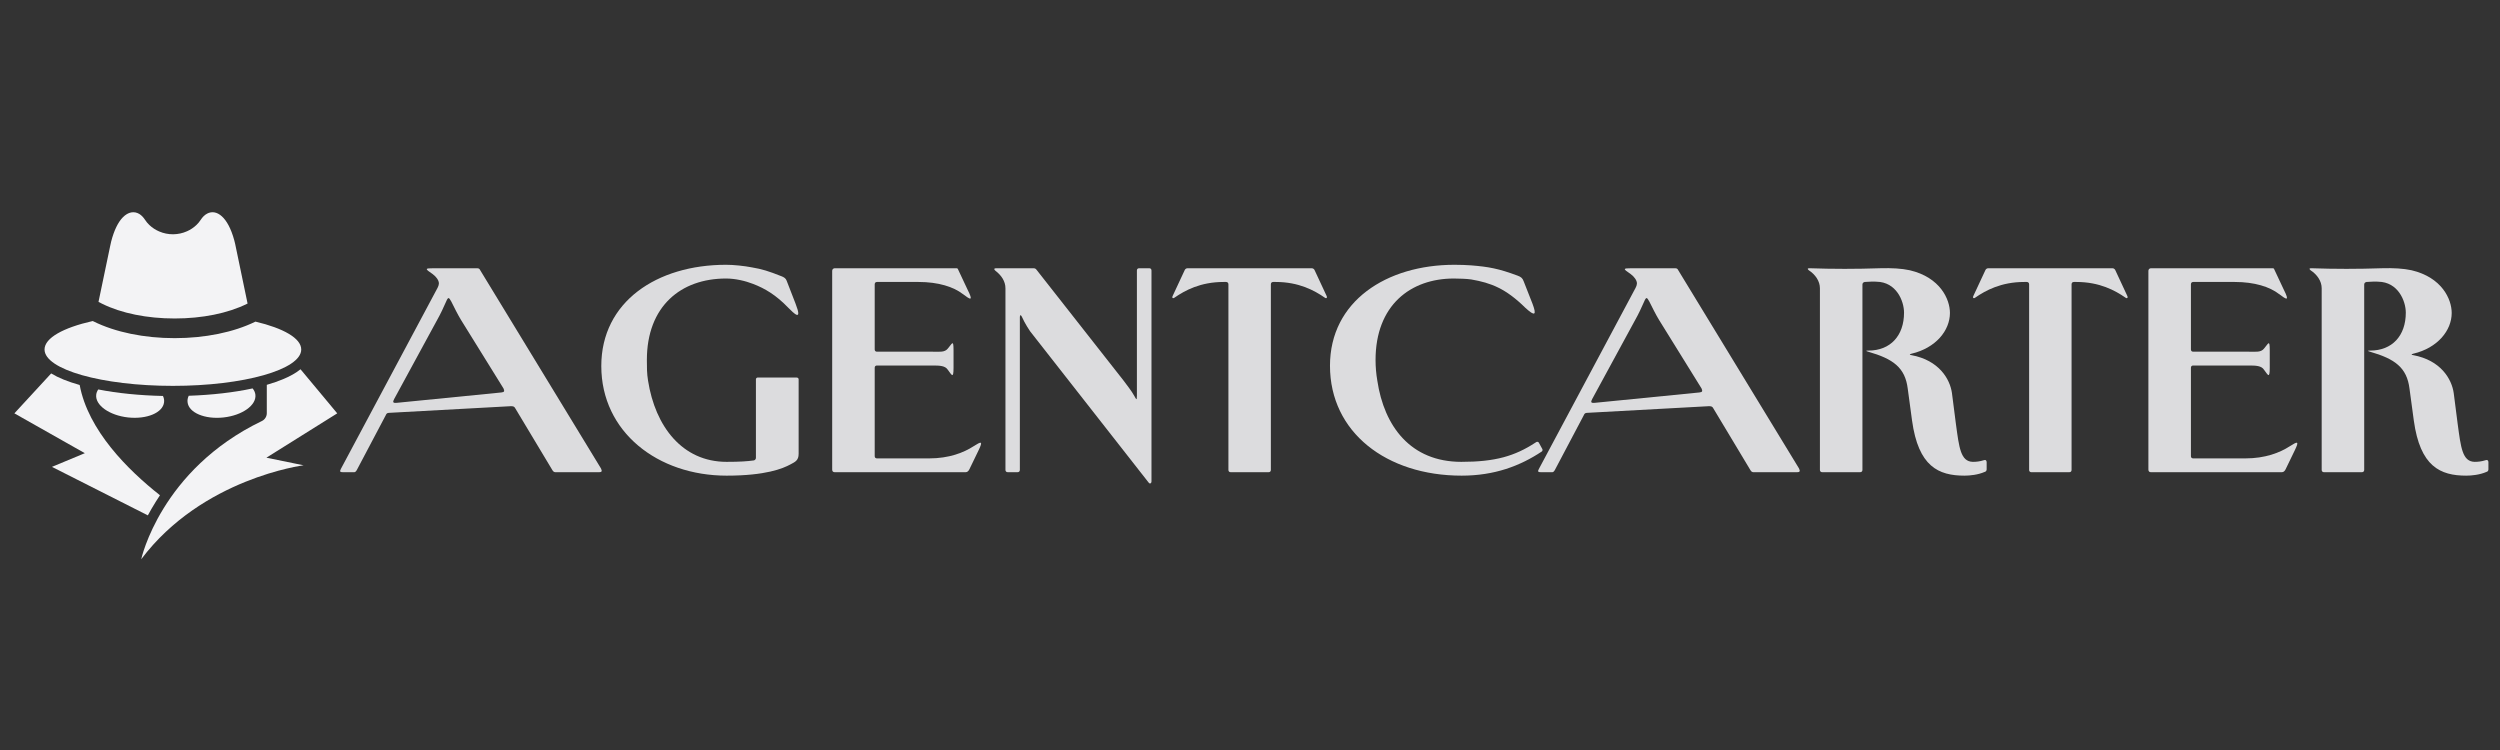 <svg xmlns="http://www.w3.org/2000/svg" xmlns:xlink="http://www.w3.org/1999/xlink" width="200" zoomAndPan="magnify" viewBox="0 0 150 45" height="60" preserveAspectRatio="xMidYMid meet" version="1.2"><rect x="0" y="0" width="150" height="45" fill="#333333" stroke="none"/><defs><filter x="0%" y="0%" width="100%" filterUnits="objectBoundingBox" id="ec14df1b37" height="100%"><feColorMatrix values="0 0 0 0 1 0 0 0 0 1 0 0 0 0 1 0 0 0 1 0" type="matrix" in="SourceGraphic"/></filter><clipPath id="cfaca9fce6"><path d="M 0.16 6 L 17 6 L 17 19 L 0.16 19 Z M 0.16 6 "/></clipPath><clipPath id="78ac55b2f3"><path d="M 118 6 L 129.52 6 L 129.52 19 L 118 19 Z M 118 6 "/></clipPath><clipPath id="293e471f2e"><rect x="0" width="130" y="0" height="23"/></clipPath><clipPath id="56d60fb399"><path d="M 5 12.652 L 15 12.652 L 15 20 L 5 20 Z M 5 12.652 "/></clipPath><clipPath id="4aea1df8e4"><path d="M 0.863 22 L 10 22 L 10 31 L 0.863 31 Z M 0.863 22 "/></clipPath><clipPath id="d05827d839"><path d="M 8 22 L 20.363 22 L 20.363 33.652 L 8 33.652 Z M 8 22 "/></clipPath></defs><g id="a57e68f901"><g mask="url(#d849343419)" transform="matrix(1,0,0,1,20,10)"><g clip-path="url(#293e471f2e)"><g clip-rule="nonzero" clip-path="url(#cfaca9fce6)"><g style="fill:#f3f3f5;fill-opacity:1;"><g transform="translate(0.24, 18.332)"><path style="stroke:none" d="M 0.328 0 L 1.016 0 C 1.066 0 1.117 -0.035 1.172 -0.137 L 2.891 -3.391 C 2.945 -3.512 2.977 -3.562 3.117 -3.562 L 10.414 -3.961 C 10.551 -3.961 10.621 -3.941 10.672 -3.84 L 12.895 -0.137 C 12.945 -0.051 12.996 0 13.082 0 L 15.715 0 C 15.855 0 15.906 -0.051 15.82 -0.223 L 8.574 -12.117 C 8.539 -12.188 8.504 -12.238 8.383 -12.238 L 5.801 -12.238 C 5.199 -12.238 5.266 -12.203 5.73 -11.879 C 5.922 -11.738 6.094 -11.516 6.094 -11.328 C 6.094 -11.273 6.078 -11.188 6.008 -11.051 L 0.207 -0.188 C 0.121 -0.035 0.172 0 0.328 0 Z M 3.41 -4.391 L 5.992 -9.141 C 6.18 -9.469 6.387 -9.914 6.523 -10.227 C 6.66 -10.551 6.695 -10.484 6.836 -10.242 C 6.988 -9.934 7.246 -9.418 7.418 -9.141 L 9.969 -5.027 C 10.035 -4.871 10.035 -4.805 9.848 -4.785 L 3.582 -4.164 C 3.305 -4.133 3.324 -4.219 3.41 -4.391 Z M 3.41 -4.391 "/></g></g></g><g style="fill:#f3f3f5;fill-opacity:1;"><g transform="translate(15.25, 18.332)"><path style="stroke:none" d="M 8.348 0.207 C 10.707 0.207 11.723 -0.223 12.172 -0.465 C 12.465 -0.621 12.668 -0.707 12.668 -1.102 L 12.668 -5.578 C 12.668 -5.629 12.617 -5.68 12.551 -5.68 L 10.207 -5.68 C 10.156 -5.68 10.105 -5.629 10.105 -5.578 L 10.105 -0.859 C 10.105 -0.793 10.055 -0.723 9.984 -0.707 C 9.57 -0.652 9.156 -0.621 8.348 -0.621 C 5.68 -0.621 4.062 -2.754 3.633 -5.492 C 3.562 -5.906 3.562 -6.316 3.562 -6.73 C 3.562 -9.969 5.613 -11.621 8.312 -11.621 C 8.867 -11.621 9.469 -11.48 9.949 -11.293 C 10.656 -11.016 11.309 -10.637 12.066 -9.848 C 12.359 -9.555 12.93 -8.969 12.48 -10.121 L 11.945 -11.5 C 11.895 -11.637 11.773 -11.707 11.637 -11.758 C 10.863 -12.066 10.465 -12.188 9.863 -12.289 C 9.398 -12.379 8.777 -12.445 8.312 -12.445 C 4.164 -12.445 0.828 -10.227 0.828 -6.371 C 0.828 -2.41 4.219 0.207 8.348 0.207 Z M 8.348 0.207 "/></g></g><g style="fill:#f3f3f5;fill-opacity:1;"><g transform="translate(28.9, 18.332)"><path style="stroke:none" d="M 1.188 0 L 9.039 0 C 9.141 0 9.211 -0.07 9.262 -0.172 L 9.812 -1.309 C 10.105 -1.91 9.969 -1.844 9.504 -1.551 C 8.918 -1.172 8.039 -0.828 6.852 -0.828 L 3.719 -0.828 C 3.633 -0.828 3.582 -0.879 3.582 -0.965 L 3.582 -6.266 C 3.582 -6.352 3.633 -6.402 3.719 -6.402 L 7.074 -6.402 C 7.488 -6.402 7.816 -6.387 7.969 -6.145 C 8.195 -5.852 8.312 -5.559 8.312 -6.266 L 8.312 -7.316 C 8.312 -8.004 8.227 -7.711 7.969 -7.418 C 7.781 -7.18 7.473 -7.23 7.074 -7.23 L 3.719 -7.23 C 3.633 -7.23 3.582 -7.281 3.582 -7.367 L 3.582 -11.273 C 3.582 -11.359 3.633 -11.414 3.719 -11.414 L 6.215 -11.414 C 7.402 -11.414 8.312 -11.121 8.867 -10.691 C 9.328 -10.344 9.52 -10.227 9.156 -10.949 L 8.574 -12.188 C 8.555 -12.223 8.539 -12.238 8.504 -12.238 L 1.188 -12.238 C 1.102 -12.238 1.031 -12.172 1.031 -12.086 L 1.031 -0.156 C 1.031 -0.035 1.102 0 1.188 0 Z M 1.188 0 "/></g></g><g style="fill:#f3f3f5;fill-opacity:1;"><g transform="translate(39.296, 18.332)"><path style="stroke:none" d="M 9.793 0.551 L 9.793 -12.102 C 9.793 -12.188 9.742 -12.238 9.656 -12.238 L 9.055 -12.238 C 8.969 -12.238 8.918 -12.188 8.918 -12.102 L 8.918 -4.578 C 8.918 -4.25 8.867 -4.391 8.762 -4.578 C 8.59 -4.891 8.297 -5.25 8.109 -5.508 L 2.891 -12.152 C 2.859 -12.203 2.789 -12.238 2.719 -12.238 L 0.465 -12.238 C 0.344 -12.238 0.328 -12.172 0.43 -12.086 C 0.793 -11.809 1.031 -11.449 1.031 -11.035 L 1.031 -0.137 C 1.031 -0.051 1.086 0 1.172 0 L 1.754 0 C 1.844 0 1.895 -0.051 1.895 -0.137 L 1.895 -9.312 C 1.895 -9.449 1.961 -9.449 2.016 -9.328 C 2.188 -8.934 2.496 -8.469 2.512 -8.453 L 9.621 0.621 C 9.691 0.723 9.793 0.672 9.793 0.551 Z M 9.793 0.551 "/></g></g><g style="fill:#f3f3f5;fill-opacity:1;"><g transform="translate(50.123, 18.332)"><path style="stroke:none" d="M 9.469 -10.586 L 8.746 -12.137 C 8.711 -12.203 8.641 -12.238 8.574 -12.238 L 1.137 -12.238 C 1.066 -12.238 1 -12.203 0.965 -12.137 L 0.242 -10.586 C 0.172 -10.449 0.258 -10.398 0.363 -10.484 C 0.965 -10.898 1.895 -11.414 3.289 -11.414 L 3.441 -11.414 C 3.527 -11.414 3.582 -11.359 3.582 -11.273 L 3.582 -0.137 C 3.582 -0.051 3.633 0 3.719 0 L 5.992 0 C 6.078 0 6.129 -0.051 6.129 -0.137 L 6.129 -11.273 C 6.129 -11.359 6.18 -11.414 6.266 -11.414 L 6.422 -11.414 C 7.816 -11.414 8.746 -10.898 9.348 -10.484 C 9.449 -10.398 9.535 -10.449 9.469 -10.586 Z M 9.469 -10.586 "/></g></g><g style="fill:#f3f3f5;fill-opacity:1;"><g transform="translate(58.971, 18.332)"><path style="stroke:none" d="M 8.727 0.207 C 10.707 0.207 12.238 -0.379 13.531 -1.238 C 13.582 -1.273 13.598 -1.344 13.566 -1.395 L 13.359 -1.773 C 13.324 -1.824 13.254 -1.859 13.152 -1.773 C 11.914 -0.965 10.742 -0.621 8.711 -0.621 C 5.664 -0.621 4.078 -2.754 3.668 -5.492 C 3.598 -5.906 3.562 -6.316 3.562 -6.73 C 3.562 -10.02 5.664 -11.621 8.262 -11.621 C 8.59 -11.621 9.055 -11.602 9.297 -11.566 C 10.5 -11.359 11.379 -11.016 12.551 -9.863 C 13.133 -9.328 13.238 -9.418 12.98 -10.105 L 12.445 -11.465 C 12.379 -11.652 12.273 -11.723 12.086 -11.793 C 10.93 -12.223 10.344 -12.324 9.297 -12.41 C 9.105 -12.43 8.574 -12.445 8.297 -12.445 C 4.219 -12.445 0.828 -10.258 0.828 -6.387 C 0.828 -2.395 4.219 0.207 8.727 0.207 Z M 8.727 0.207 "/></g></g><g style="fill:#f3f3f5;fill-opacity:1;"><g transform="translate(72.122, 18.332)"><path style="stroke:none" d="M 0.328 0 L 1.016 0 C 1.066 0 1.117 -0.035 1.172 -0.137 L 2.891 -3.391 C 2.945 -3.512 2.977 -3.562 3.117 -3.562 L 10.414 -3.961 C 10.551 -3.961 10.621 -3.941 10.672 -3.84 L 12.895 -0.137 C 12.945 -0.051 12.996 0 13.082 0 L 15.715 0 C 15.855 0 15.906 -0.051 15.82 -0.223 L 8.574 -12.117 C 8.539 -12.188 8.504 -12.238 8.383 -12.238 L 5.801 -12.238 C 5.199 -12.238 5.266 -12.203 5.73 -11.879 C 5.922 -11.738 6.094 -11.516 6.094 -11.328 C 6.094 -11.273 6.078 -11.188 6.008 -11.051 L 0.207 -0.188 C 0.121 -0.035 0.172 0 0.328 0 Z M 3.41 -4.391 L 5.992 -9.141 C 6.18 -9.469 6.387 -9.914 6.523 -10.227 C 6.66 -10.551 6.695 -10.484 6.836 -10.242 C 6.988 -9.934 7.246 -9.418 7.418 -9.141 L 9.969 -5.027 C 10.035 -4.871 10.035 -4.805 9.848 -4.785 L 3.582 -4.164 C 3.305 -4.133 3.324 -4.219 3.41 -4.391 Z M 3.41 -4.391 "/></g></g><g style="fill:#f3f3f5;fill-opacity:1;"><g transform="translate(88.164, 18.332)"><path style="stroke:none" d="M 9.707 0.207 C 10.035 0.207 10.52 0.156 10.914 -0.016 C 11 -0.035 11.035 -0.102 11.035 -0.172 L 11.035 -0.602 C 11.035 -0.707 10.965 -0.758 10.879 -0.723 C 10.605 -0.637 10.398 -0.621 10.207 -0.621 C 9.469 -0.637 9.383 -1.48 9.191 -2.891 L 8.953 -4.75 C 8.832 -5.594 8.176 -6.715 6.523 -7.023 C 6.402 -7.039 6.387 -7.074 6.523 -7.109 C 7.988 -7.453 8.832 -8.504 8.832 -9.555 C 8.832 -10.379 8.246 -11.688 6.422 -12.117 C 5.938 -12.223 5.336 -12.258 4.648 -12.238 C 3.219 -12.188 1.809 -12.188 0.395 -12.238 C 0.277 -12.238 0.277 -12.188 0.363 -12.117 C 0.758 -11.859 1.031 -11.465 1.031 -11.035 L 1.031 -0.137 C 1.031 -0.051 1.086 0 1.172 0 L 3.441 0 C 3.527 0 3.582 -0.051 3.582 -0.137 L 3.582 -11.258 C 3.582 -11.344 3.633 -11.395 3.719 -11.414 C 4.027 -11.43 4.25 -11.449 4.426 -11.43 C 5.613 -11.414 6.078 -10.277 6.078 -9.57 C 6.078 -8.195 5.266 -7.297 3.941 -7.297 C 3.785 -7.297 3.754 -7.281 3.926 -7.23 C 5.422 -6.801 6.145 -6.281 6.301 -5.008 L 6.559 -3.098 C 6.938 -0.344 8.141 0.207 9.707 0.207 Z M 9.707 0.207 "/></g></g><g style="fill:#f3f3f5;fill-opacity:1;"><g transform="translate(98.165, 18.332)"><path style="stroke:none" d="M 9.469 -10.586 L 8.746 -12.137 C 8.711 -12.203 8.641 -12.238 8.574 -12.238 L 1.137 -12.238 C 1.066 -12.238 1 -12.203 0.965 -12.137 L 0.242 -10.586 C 0.172 -10.449 0.258 -10.398 0.363 -10.484 C 0.965 -10.898 1.895 -11.414 3.289 -11.414 L 3.441 -11.414 C 3.527 -11.414 3.582 -11.359 3.582 -11.273 L 3.582 -0.137 C 3.582 -0.051 3.633 0 3.719 0 L 5.992 0 C 6.078 0 6.129 -0.051 6.129 -0.137 L 6.129 -11.273 C 6.129 -11.359 6.18 -11.414 6.266 -11.414 L 6.422 -11.414 C 7.816 -11.414 8.746 -10.898 9.348 -10.484 C 9.449 -10.398 9.535 -10.449 9.469 -10.586 Z M 9.469 -10.586 "/></g></g><g style="fill:#f3f3f5;fill-opacity:1;"><g transform="translate(107.873, 18.332)"><path style="stroke:none" d="M 1.188 0 L 9.039 0 C 9.141 0 9.211 -0.07 9.262 -0.172 L 9.812 -1.309 C 10.105 -1.91 9.969 -1.844 9.504 -1.551 C 8.918 -1.172 8.039 -0.828 6.852 -0.828 L 3.719 -0.828 C 3.633 -0.828 3.582 -0.879 3.582 -0.965 L 3.582 -6.266 C 3.582 -6.352 3.633 -6.402 3.719 -6.402 L 7.074 -6.402 C 7.488 -6.402 7.816 -6.387 7.969 -6.145 C 8.195 -5.852 8.312 -5.559 8.312 -6.266 L 8.312 -7.316 C 8.312 -8.004 8.227 -7.711 7.969 -7.418 C 7.781 -7.18 7.473 -7.23 7.074 -7.23 L 3.719 -7.23 C 3.633 -7.23 3.582 -7.281 3.582 -7.367 L 3.582 -11.273 C 3.582 -11.359 3.633 -11.414 3.719 -11.414 L 6.215 -11.414 C 7.402 -11.414 8.312 -11.121 8.867 -10.691 C 9.328 -10.344 9.52 -10.227 9.156 -10.949 L 8.574 -12.188 C 8.555 -12.223 8.539 -12.238 8.504 -12.238 L 1.188 -12.238 C 1.102 -12.238 1.031 -12.172 1.031 -12.086 L 1.031 -0.156 C 1.031 -0.035 1.102 0 1.188 0 Z M 1.188 0 "/></g></g><g clip-rule="nonzero" clip-path="url(#78ac55b2f3)"><g style="fill:#f3f3f5;fill-opacity:1;"><g transform="translate(118.27, 18.332)"><path style="stroke:none" d="M 9.707 0.207 C 10.035 0.207 10.52 0.156 10.914 -0.016 C 11 -0.035 11.035 -0.102 11.035 -0.172 L 11.035 -0.602 C 11.035 -0.707 10.965 -0.758 10.879 -0.723 C 10.605 -0.637 10.398 -0.621 10.207 -0.621 C 9.469 -0.637 9.383 -1.48 9.191 -2.891 L 8.953 -4.75 C 8.832 -5.594 8.176 -6.715 6.523 -7.023 C 6.402 -7.039 6.387 -7.074 6.523 -7.109 C 7.988 -7.453 8.832 -8.504 8.832 -9.555 C 8.832 -10.379 8.246 -11.688 6.422 -12.117 C 5.938 -12.223 5.336 -12.258 4.648 -12.238 C 3.219 -12.188 1.809 -12.188 0.395 -12.238 C 0.277 -12.238 0.277 -12.188 0.363 -12.117 C 0.758 -11.859 1.031 -11.465 1.031 -11.035 L 1.031 -0.137 C 1.031 -0.051 1.086 0 1.172 0 L 3.441 0 C 3.527 0 3.582 -0.051 3.582 -0.137 L 3.582 -11.258 C 3.582 -11.344 3.633 -11.395 3.719 -11.414 C 4.027 -11.43 4.25 -11.449 4.426 -11.43 C 5.613 -11.414 6.078 -10.277 6.078 -9.57 C 6.078 -8.195 5.266 -7.297 3.941 -7.297 C 3.785 -7.297 3.754 -7.281 3.926 -7.23 C 5.422 -6.801 6.145 -6.281 6.301 -5.008 L 6.559 -3.098 C 6.938 -0.344 8.141 0.207 9.707 0.207 Z M 9.707 0.207 "/></g></g></g></g><mask id="d849343419"><g filter="url(#ec14df1b37)"><rect x="0" width="150" y="0" height="45" style="fill:#000000;fill-opacity:0.88;stroke:none;"/></g></mask></g><g clip-rule="nonzero" clip-path="url(#56d60fb399)"><path style=" stroke:none;fill-rule:nonzero;fill:#f3f3f5;fill-opacity:1;" d="M 6.133 18.227 C 6.059 18.191 5.984 18.152 5.91 18.113 C 6.121 17.129 6.375 15.906 6.594 14.84 C 6.617 14.719 6.641 14.609 6.668 14.5 C 6.848 13.797 7.094 13.324 7.363 13.047 C 7.695 12.703 8.059 12.656 8.363 12.84 C 8.488 12.918 8.605 13.039 8.707 13.195 C 8.777 13.305 8.863 13.406 8.961 13.5 C 9.137 13.668 9.34 13.797 9.551 13.887 C 10.082 14.117 10.695 14.113 11.223 13.875 C 11.426 13.785 11.617 13.66 11.785 13.5 C 11.883 13.406 11.969 13.305 12.039 13.195 C 12.152 13.02 12.285 12.891 12.43 12.816 C 12.703 12.672 13.016 12.711 13.312 12.98 C 13.594 13.234 13.859 13.699 14.055 14.414 C 14.09 14.547 14.125 14.688 14.152 14.84 C 14.379 15.941 14.645 17.211 14.855 18.215 C 14.844 18.219 14.836 18.223 14.824 18.227 C 13.676 18.797 12.133 19.109 10.48 19.109 C 8.828 19.109 7.285 18.797 6.133 18.227 Z M 6.133 18.227 "/></g><path style=" stroke:none;fill-rule:nonzero;fill:#f3f3f5;fill-opacity:1;" d="M 18.074 20.969 C 18.074 22.172 14.629 23.152 10.375 23.152 C 6.121 23.152 2.672 22.172 2.672 20.969 C 2.672 20.277 3.801 19.66 5.562 19.262 C 5.578 19.27 5.594 19.277 5.613 19.285 C 6.922 19.934 8.652 20.289 10.48 20.289 C 12.301 20.289 14.02 19.938 15.328 19.297 C 17.008 19.695 18.074 20.297 18.074 20.969 Z M 18.074 20.969 "/><g clip-rule="nonzero" clip-path="url(#4aea1df8e4)"><path style=" stroke:none;fill-rule:nonzero;fill:#f3f3f5;fill-opacity:1;" d="M 9.598 29.715 C 9.512 29.844 9.43 29.973 9.348 30.102 C 9.172 30.383 9.012 30.66 8.871 30.922 L 3.117 28.012 L 5.09 27.191 L 0.863 24.801 L 3.07 22.406 C 3.5 22.668 4.066 22.898 4.762 23.094 C 4.766 23.098 4.773 23.098 4.781 23.102 C 5.289 25.828 7.68 28.203 9.598 29.715 Z M 9.598 29.715 "/></g><g clip-rule="nonzero" clip-path="url(#d05827d839)"><path style=" stroke:none;fill-rule:nonzero;fill:#f3f3f5;fill-opacity:1;" d="M 15.984 27.461 L 18.215 27.918 C 18.215 27.918 12.133 28.691 8.473 33.555 C 8.473 33.555 9.633 28.188 15.711 25.262 C 15.895 25.176 16.008 24.988 16.008 24.789 L 16.008 23.09 C 16.766 22.871 17.371 22.613 17.809 22.32 C 17.887 22.266 17.961 22.211 18.031 22.156 L 20.234 24.801 Z M 15.984 27.461 "/></g><path style=" stroke:none;fill-rule:nonzero;fill:#f3f3f5;fill-opacity:1;" d="M 9.844 24.133 C 9.777 24.762 8.809 25.168 7.684 25.047 C 6.559 24.922 5.703 24.312 5.773 23.684 C 5.785 23.57 5.828 23.465 5.895 23.367 C 7.047 23.594 8.379 23.727 9.777 23.758 C 9.836 23.879 9.859 24.004 9.844 24.133 Z M 9.844 24.133 "/><path style=" stroke:none;fill-rule:nonzero;fill:#f3f3f5;fill-opacity:1;" d="M 13.414 25.047 C 12.289 25.172 11.32 24.762 11.254 24.133 C 11.238 24.004 11.262 23.871 11.324 23.746 C 12.719 23.699 14.035 23.547 15.156 23.305 C 15.25 23.418 15.309 23.547 15.324 23.684 C 15.395 24.312 14.539 24.922 13.414 25.047 Z M 13.414 25.047 "/></g></svg>